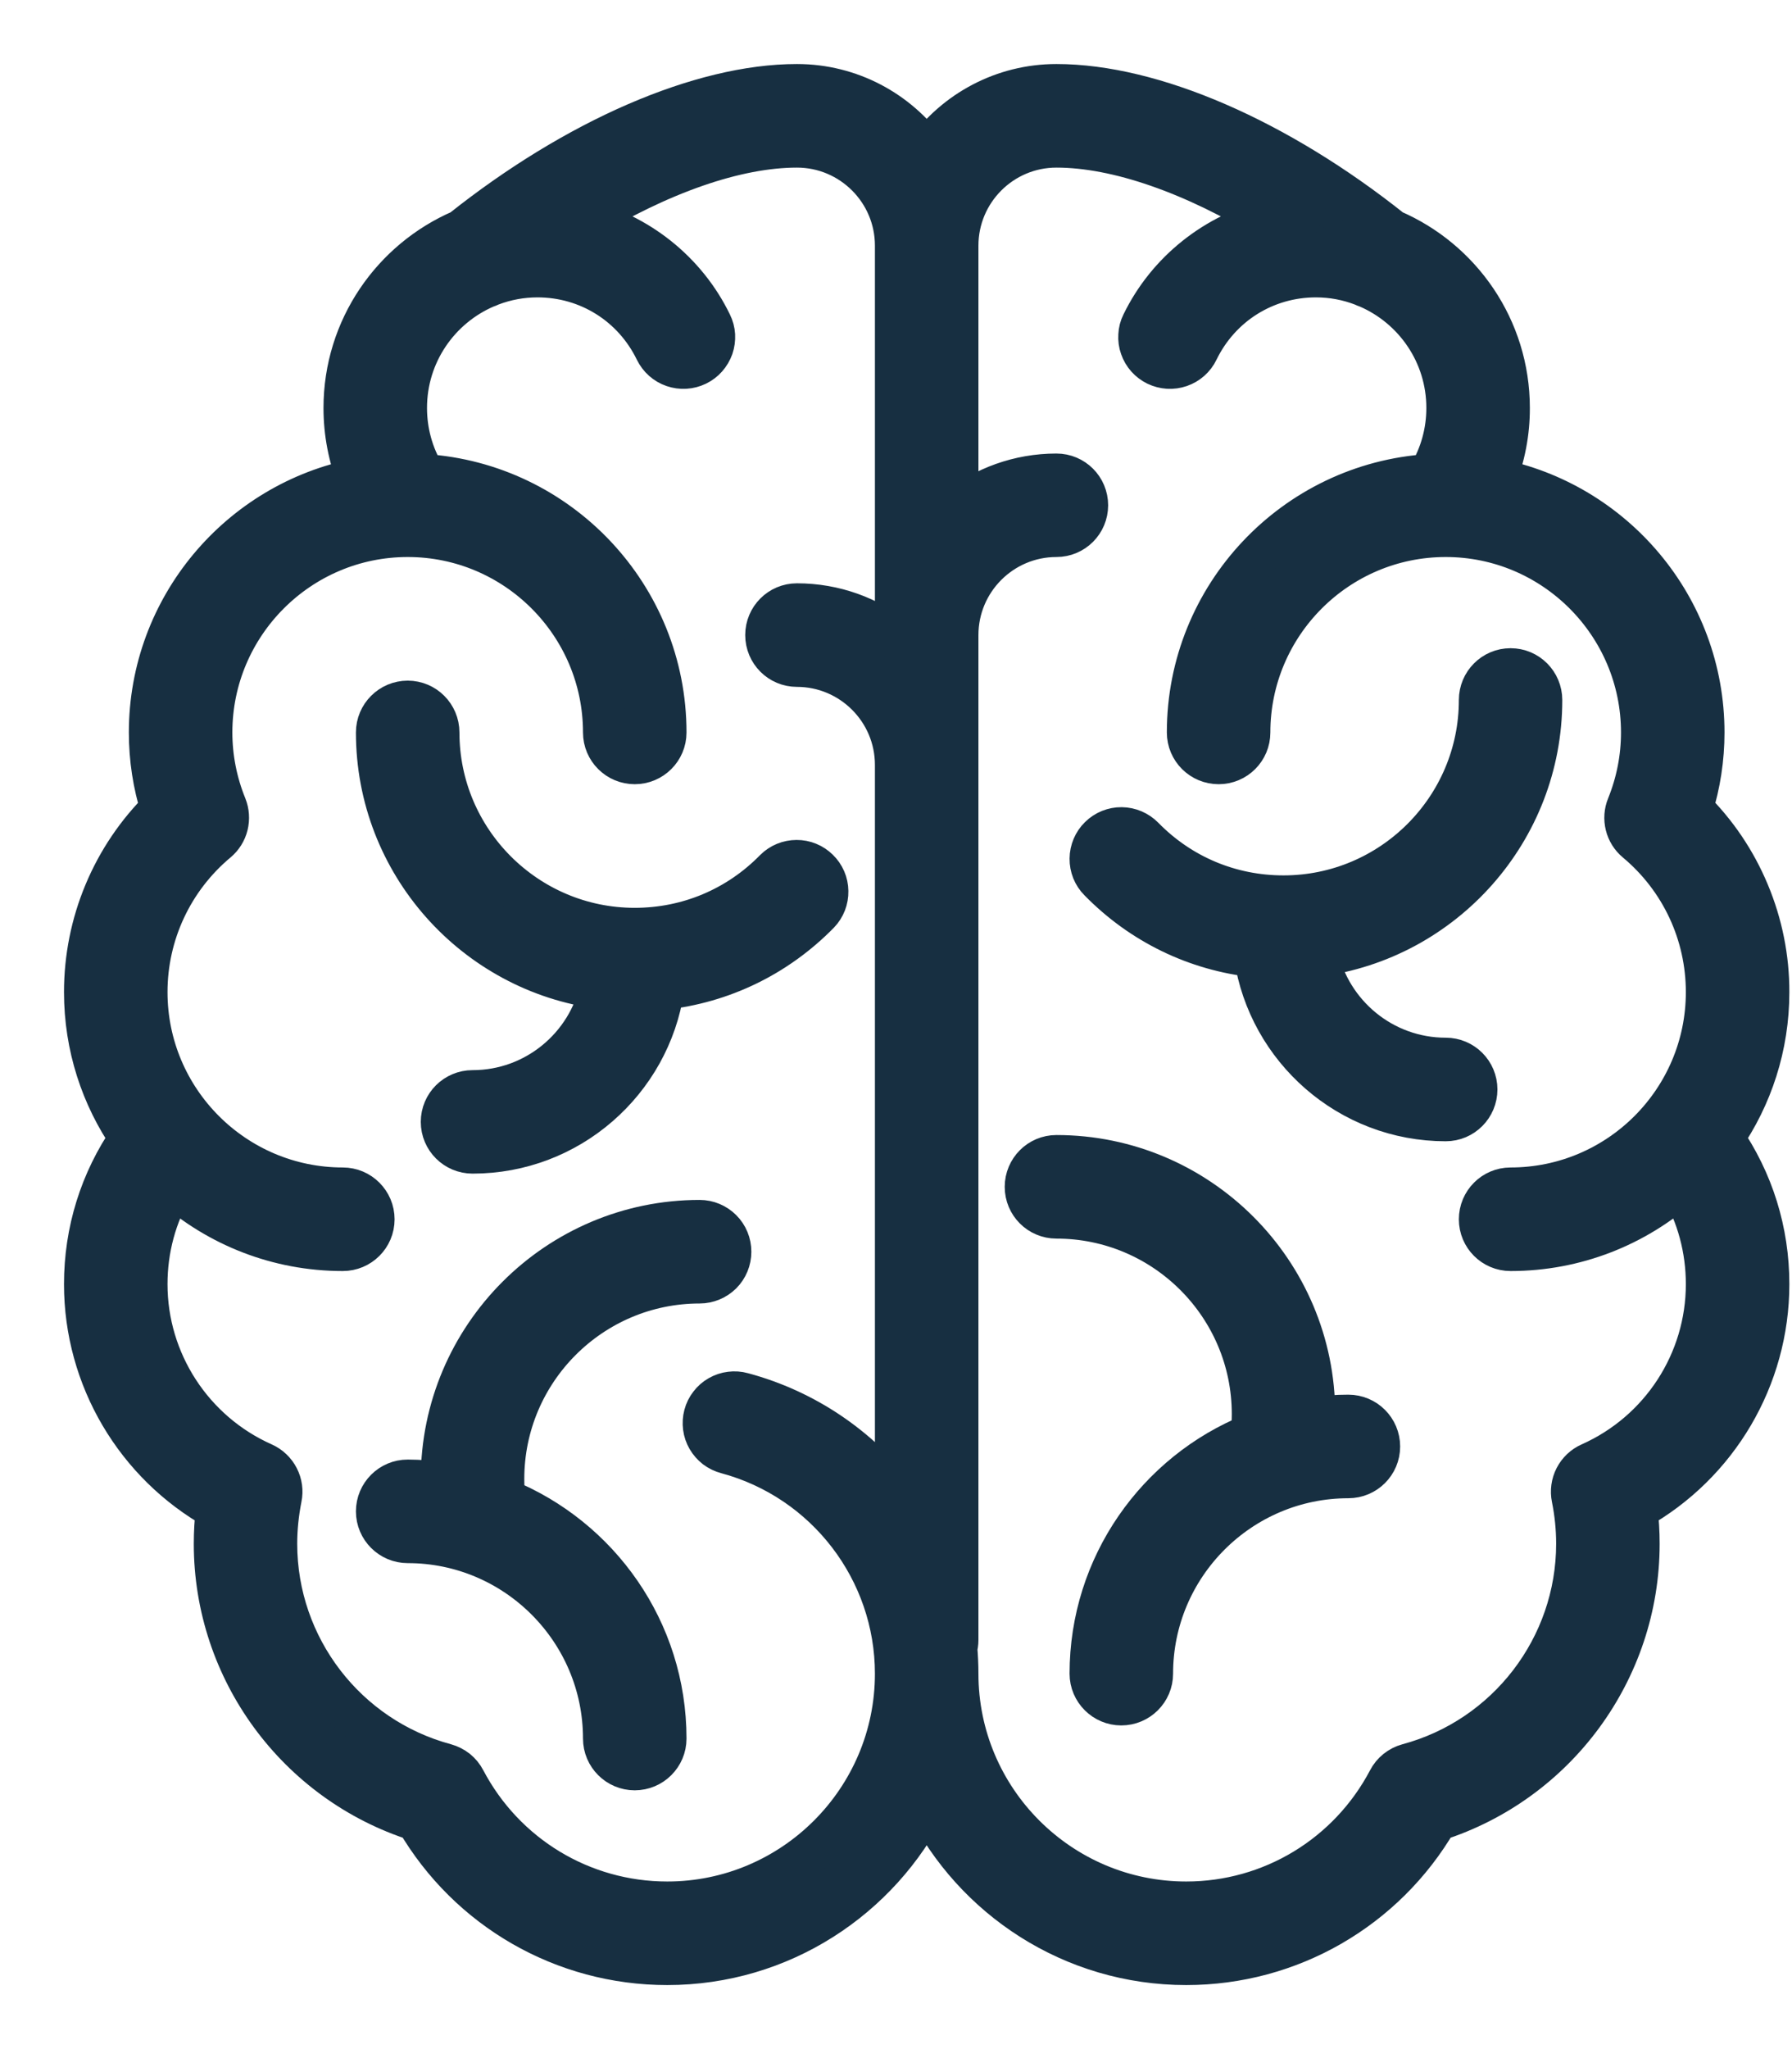 <svg preserveAspectRatio="none" width="100%" height="100%" overflow="visible" style="display: block;" viewBox="0 0 21 24" fill="none" xmlns="http://www.w3.org/2000/svg">
<g id="icon">
<path id="Vector" d="M7.046 11.569C6.895 12.263 6.276 12.784 5.538 12.784C5.341 12.784 5.181 12.943 5.181 13.14C5.181 13.337 5.341 13.496 5.538 13.496C6.667 13.496 7.606 12.662 7.769 11.578C8.461 11.503 9.1 11.194 9.594 10.69C9.659 10.622 9.694 10.532 9.692 10.438C9.691 10.344 9.652 10.255 9.585 10.19C9.518 10.124 9.428 10.087 9.335 10.088C9.241 10.088 9.151 10.125 9.085 10.191C8.648 10.637 8.063 10.883 7.438 10.883C6.168 10.883 5.134 9.849 5.134 8.579C5.134 8.382 4.974 8.222 4.778 8.222C4.581 8.222 4.421 8.382 4.421 8.579C4.421 10.109 5.567 11.377 7.046 11.569ZM8.555 14.661C8.555 14.566 8.518 14.476 8.451 14.409C8.384 14.342 8.293 14.304 8.199 14.304C6.535 14.304 5.181 15.658 5.181 17.322C5.181 17.339 5.182 17.356 5.182 17.373C5.048 17.355 4.913 17.346 4.778 17.345C4.581 17.345 4.421 17.505 4.421 17.702C4.421 17.898 4.581 18.058 4.778 18.058C6.048 18.058 7.082 19.092 7.082 20.363C7.082 20.559 7.242 20.719 7.438 20.719C7.635 20.719 7.795 20.559 7.795 20.363C7.795 19.098 7.013 18.014 5.907 17.565C5.898 17.484 5.894 17.403 5.894 17.322C5.894 16.051 6.928 15.017 8.199 15.017C8.293 15.017 8.384 14.979 8.451 14.913C8.518 14.846 8.555 14.755 8.555 14.661Z" fill="#172F41" stroke="#172F41" stroke-width="0.5"/>
<path id="Vector_2" d="M20.719 11.62C20.72 11.221 20.64 10.825 20.486 10.457C20.332 10.088 20.107 9.754 19.822 9.474C19.913 9.184 19.959 8.883 19.959 8.579C19.959 7.112 18.906 5.887 17.517 5.617C17.624 5.35 17.679 5.065 17.678 4.778C17.678 3.848 17.114 3.049 16.309 2.703C14.97 1.636 13.505 1 12.38 1C11.755 1 11.201 1.307 10.86 1.779C10.518 1.307 9.964 1 9.339 1C8.215 1 6.75 1.636 5.41 2.703C4.606 3.049 4.041 3.848 4.041 4.778C4.041 5.069 4.096 5.352 4.202 5.617C2.813 5.887 1.76 7.112 1.76 8.579C1.76 8.884 1.806 9.184 1.897 9.474C1.613 9.754 1.387 10.088 1.233 10.457C1.079 10.825 1 11.221 1 11.62C1 12.254 1.197 12.843 1.533 13.329C1.184 13.834 1 14.422 1 15.041C1 16.138 1.598 17.143 2.545 17.673C2.529 17.809 2.521 17.945 2.521 18.082C2.521 19.562 3.486 20.87 4.886 21.316C5.496 22.359 6.605 23 7.819 23C9.149 23 10.302 22.231 10.86 21.115C11.417 22.231 12.57 23 13.901 23C15.114 23 16.224 22.359 16.833 21.316C18.233 20.87 19.199 19.562 19.199 18.082C19.199 17.945 19.191 17.809 19.174 17.673C20.121 17.143 20.719 16.138 20.719 15.041C20.719 14.422 20.535 13.834 20.186 13.329C20.522 12.843 20.719 12.254 20.719 11.62ZM7.819 22.287C6.819 22.287 5.909 21.736 5.442 20.85C5.419 20.806 5.388 20.768 5.35 20.737C5.311 20.707 5.267 20.684 5.22 20.671C4.05 20.357 3.233 19.292 3.233 18.082C3.233 17.901 3.252 17.72 3.287 17.543C3.304 17.463 3.292 17.381 3.255 17.309C3.218 17.237 3.157 17.179 3.083 17.146C2.251 16.776 1.713 15.95 1.713 15.041C1.713 14.628 1.82 14.233 2.025 13.883C2.556 14.352 3.254 14.637 4.017 14.637C4.214 14.637 4.374 14.478 4.374 14.281C4.374 14.084 4.214 13.924 4.017 13.924C2.747 13.924 1.713 12.891 1.713 11.62C1.713 10.936 2.015 10.291 2.541 9.851C2.599 9.803 2.64 9.737 2.658 9.664C2.676 9.591 2.671 9.514 2.643 9.444C2.531 9.169 2.473 8.875 2.473 8.579C2.473 7.308 3.507 6.274 4.778 6.274C6.048 6.274 7.082 7.308 7.082 8.579C7.082 8.776 7.242 8.935 7.438 8.935C7.635 8.935 7.795 8.776 7.795 8.579C7.795 6.98 6.545 5.669 4.971 5.568C4.829 5.33 4.754 5.059 4.754 4.778C4.754 4.142 5.139 3.596 5.689 3.359C5.71 3.352 5.731 3.344 5.751 3.334C5.926 3.267 6.111 3.233 6.298 3.233C6.895 3.233 7.427 3.567 7.688 4.104C7.709 4.146 7.737 4.184 7.772 4.215C7.807 4.246 7.848 4.27 7.892 4.285C7.936 4.3 7.983 4.307 8.03 4.304C8.077 4.301 8.122 4.289 8.164 4.269C8.207 4.248 8.244 4.22 8.275 4.185C8.306 4.15 8.33 4.109 8.346 4.065C8.361 4.021 8.367 3.974 8.365 3.927C8.362 3.88 8.35 3.835 8.329 3.793C8.032 3.18 7.468 2.739 6.819 2.583C7.729 2.028 8.624 1.713 9.339 1.713C9.981 1.713 10.503 2.235 10.503 2.877V7.488C10.183 7.234 9.779 7.082 9.339 7.082C9.142 7.082 8.983 7.242 8.983 7.438C8.983 7.635 9.142 7.795 9.339 7.795C9.981 7.795 10.503 8.317 10.503 8.959V17.525C10.06 16.953 9.435 16.522 8.701 16.325C8.655 16.312 8.608 16.309 8.561 16.315C8.515 16.32 8.47 16.336 8.429 16.359C8.388 16.382 8.353 16.413 8.324 16.451C8.295 16.488 8.274 16.53 8.262 16.576C8.25 16.621 8.247 16.668 8.253 16.715C8.259 16.762 8.274 16.806 8.298 16.847C8.322 16.888 8.353 16.923 8.39 16.952C8.428 16.98 8.47 17.001 8.516 17.013C9.686 17.327 10.503 18.392 10.503 19.603C10.503 21.083 9.299 22.287 7.819 22.287ZM18.636 17.146C18.562 17.179 18.501 17.237 18.464 17.309C18.427 17.381 18.416 17.464 18.432 17.543C18.468 17.721 18.486 17.901 18.486 18.082C18.486 19.292 17.669 20.357 16.5 20.671C16.452 20.684 16.408 20.707 16.37 20.737C16.331 20.768 16.3 20.806 16.277 20.85C15.81 21.736 14.9 22.287 13.901 22.287C12.42 22.287 11.216 21.083 11.216 19.603C11.216 19.502 11.211 19.403 11.203 19.305C11.211 19.273 11.216 19.241 11.216 19.209V7.438C11.216 6.796 11.738 6.274 12.38 6.274C12.577 6.274 12.736 6.115 12.736 5.918C12.736 5.721 12.577 5.562 12.38 5.562C11.941 5.562 11.536 5.714 11.216 5.968V2.877C11.216 2.235 11.738 1.713 12.38 1.713C13.095 1.713 13.991 2.028 14.9 2.583C14.251 2.739 13.688 3.18 13.39 3.793C13.369 3.835 13.357 3.88 13.355 3.927C13.352 3.974 13.358 4.021 13.374 4.065C13.389 4.109 13.413 4.15 13.444 4.185C13.475 4.22 13.513 4.248 13.555 4.269C13.597 4.289 13.643 4.301 13.689 4.304C13.736 4.307 13.783 4.3 13.827 4.285C13.871 4.27 13.912 4.246 13.947 4.215C13.982 4.184 14.011 4.146 14.031 4.104C14.292 3.567 14.825 3.233 15.421 3.233C15.614 3.233 15.798 3.269 15.968 3.334C15.988 3.344 16.009 3.352 16.03 3.359C16.58 3.596 16.965 4.142 16.965 4.778C16.965 5.059 16.89 5.33 16.748 5.568C15.174 5.669 13.924 6.98 13.924 8.579C13.924 8.776 14.084 8.935 14.281 8.935C14.478 8.935 14.637 8.776 14.637 8.579C14.637 7.308 15.671 6.274 16.942 6.274C18.212 6.274 19.246 7.308 19.246 8.579C19.246 8.876 19.189 9.167 19.077 9.444C19.048 9.514 19.043 9.591 19.061 9.664C19.079 9.737 19.12 9.803 19.178 9.851C19.705 10.291 20.006 10.936 20.006 11.62C20.006 12.891 18.973 13.924 17.702 13.924C17.505 13.924 17.346 14.084 17.346 14.281C17.346 14.478 17.505 14.637 17.702 14.637C18.465 14.637 19.163 14.352 19.695 13.883C19.899 14.233 20.006 14.628 20.006 15.041C20.006 15.95 19.469 16.776 18.636 17.146Z" fill="#172F41" stroke="#172F41" stroke-width="0.5"/>
<path id="Vector_3" d="M16.942 12.404C16.203 12.404 15.585 11.883 15.433 11.19C16.912 10.997 18.058 9.729 18.058 8.199C18.058 8.002 17.899 7.842 17.702 7.842C17.505 7.842 17.346 8.002 17.346 8.199C17.346 9.469 16.312 10.503 15.041 10.503C14.416 10.503 13.832 10.258 13.395 9.811C13.329 9.744 13.238 9.705 13.144 9.704C13.049 9.703 12.958 9.74 12.891 9.806C12.823 9.872 12.785 9.963 12.784 10.057C12.783 10.152 12.819 10.243 12.886 10.31C13.38 10.815 14.018 11.123 14.71 11.198C14.874 12.282 15.812 13.117 16.942 13.117C17.139 13.117 17.298 12.957 17.298 12.76C17.298 12.563 17.139 12.404 16.942 12.404ZM15.801 16.585C15.664 16.585 15.529 16.595 15.396 16.613C15.397 16.596 15.397 16.579 15.397 16.562C15.397 14.898 14.044 13.544 12.38 13.544C12.183 13.544 12.024 13.704 12.024 13.901C12.024 14.098 12.183 14.257 12.38 14.257C13.651 14.257 14.685 15.291 14.685 16.562C14.685 16.643 14.68 16.724 14.672 16.805C13.566 17.253 12.784 18.338 12.784 19.603C12.784 19.799 12.944 19.959 13.14 19.959C13.337 19.959 13.497 19.799 13.497 19.603C13.497 18.332 14.531 17.298 15.801 17.298C15.998 17.298 16.158 17.139 16.158 16.942C16.158 16.745 15.998 16.585 15.801 16.585Z" fill="#172F41" stroke="#172F41" stroke-width="0.5"/>
</g>
</svg>
